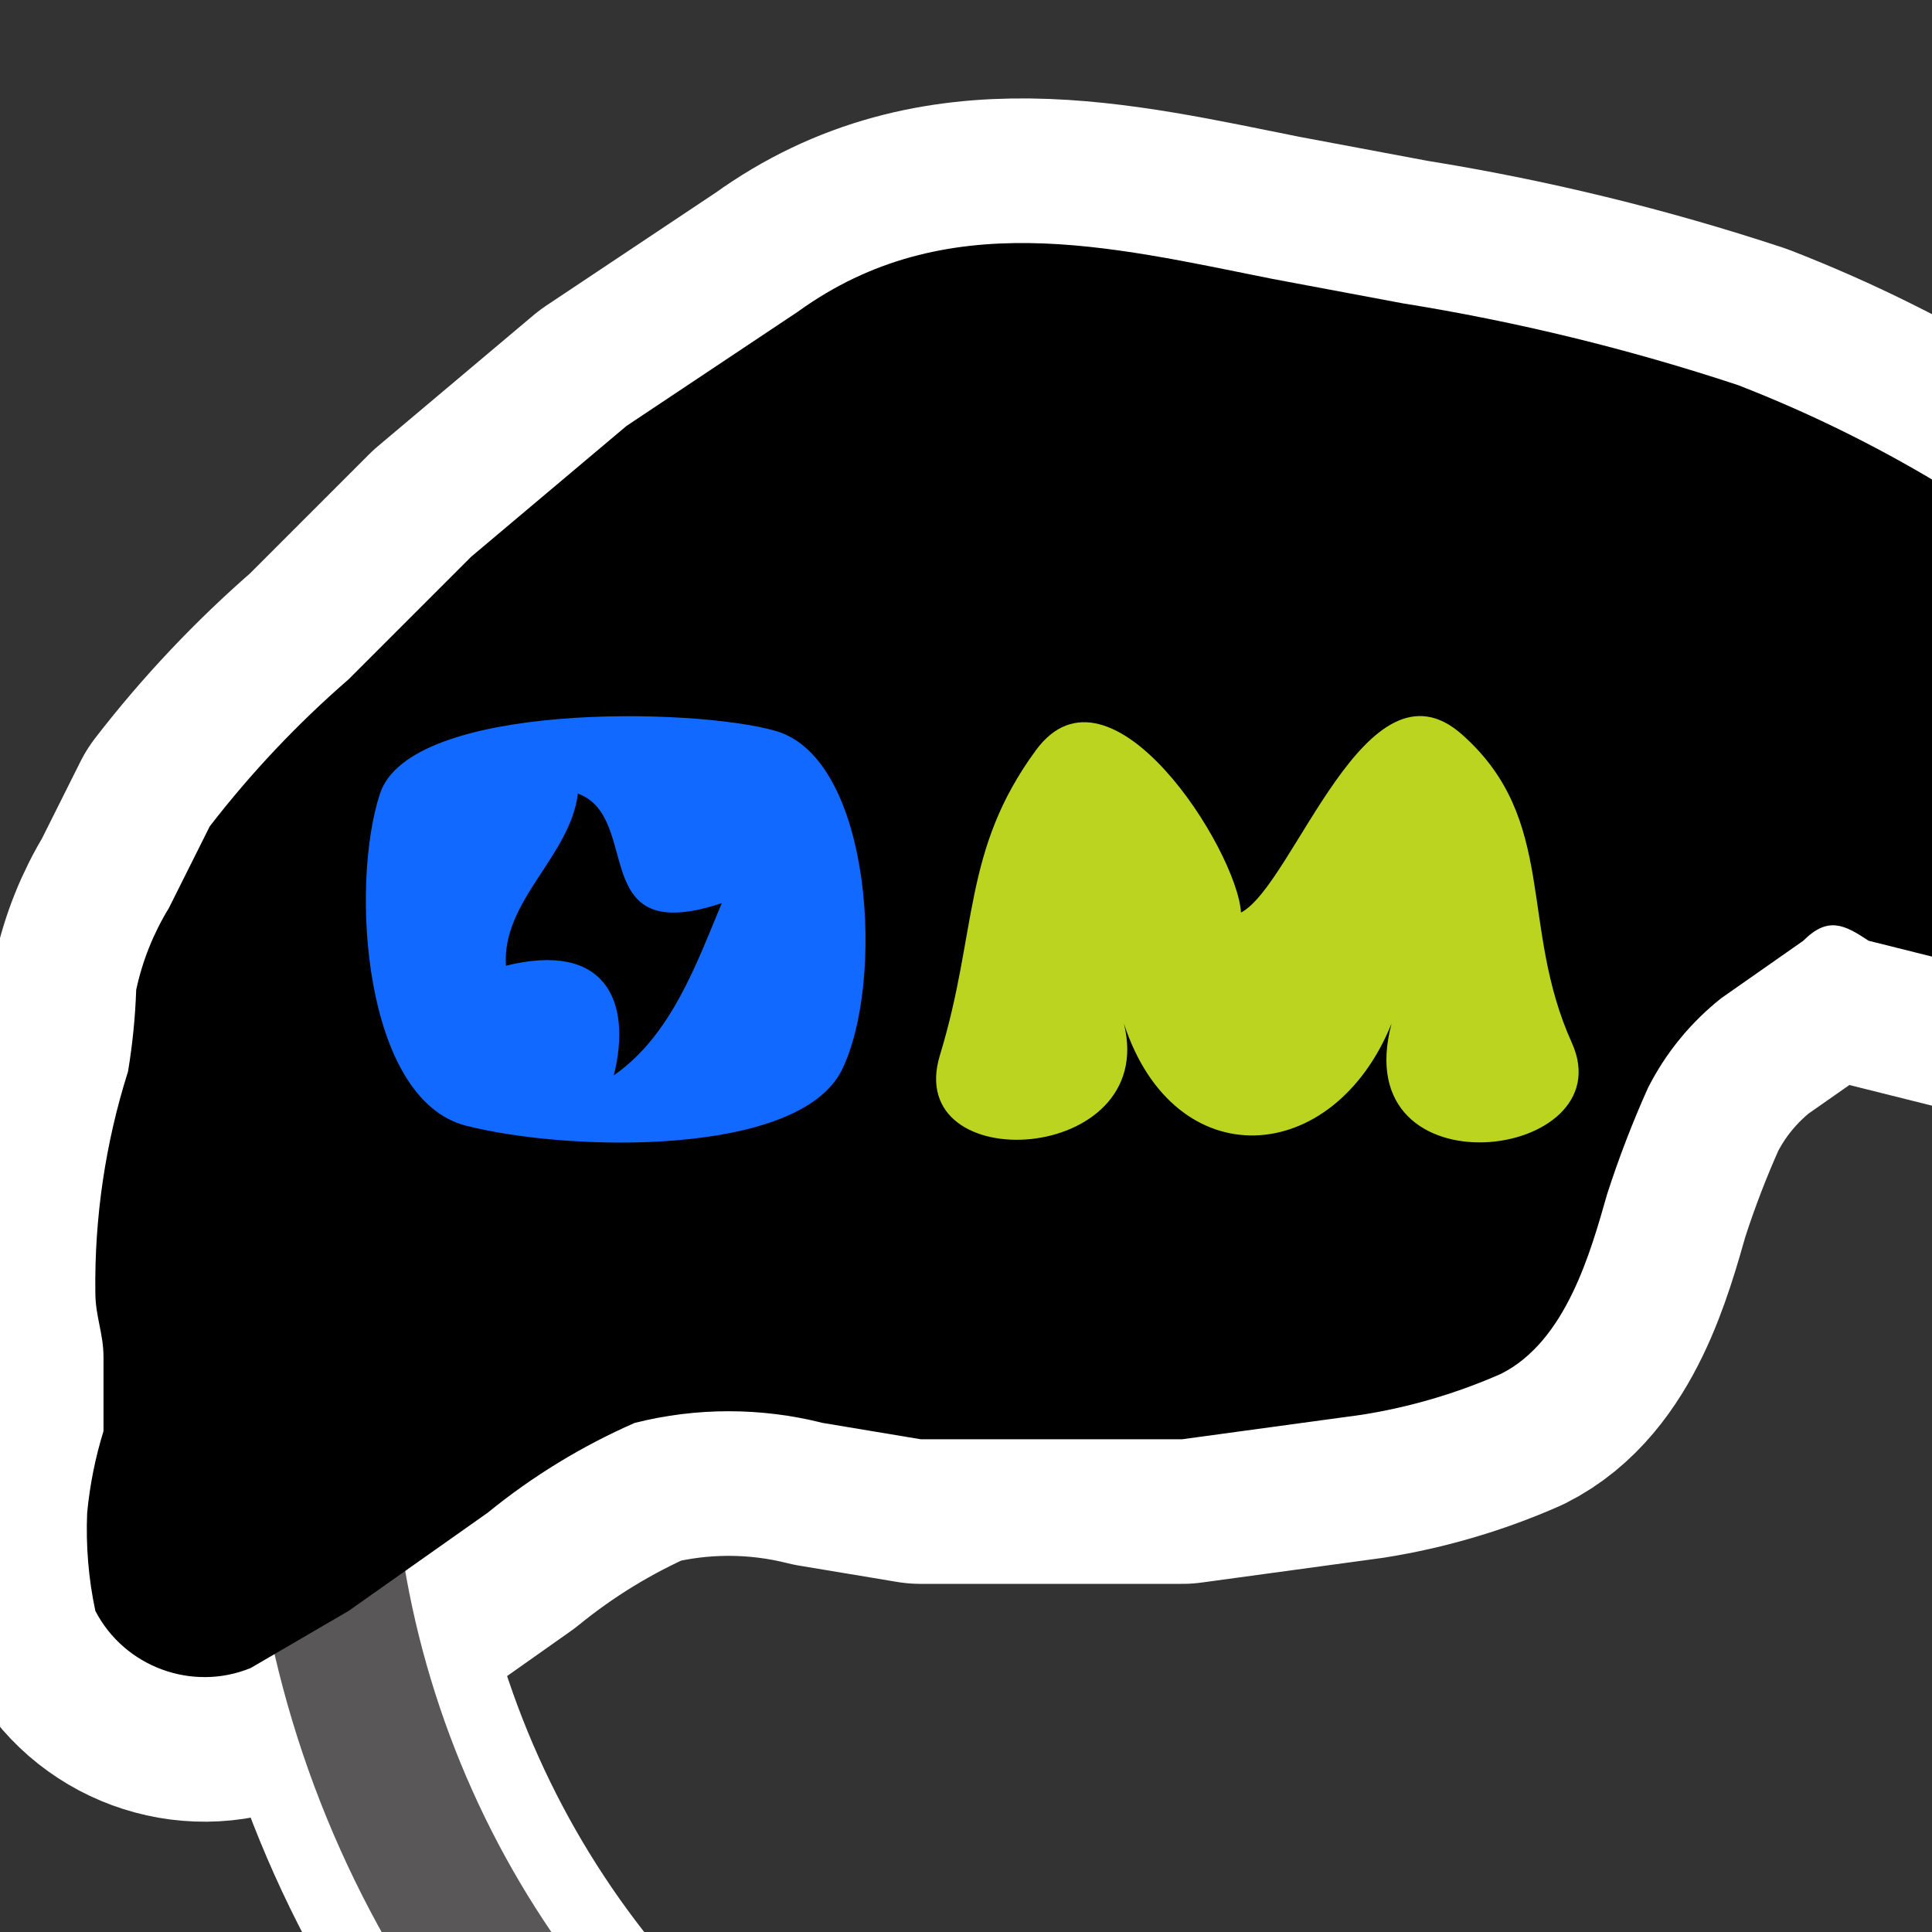 <?xml version="1.0" encoding="UTF-8" standalone="no"?>
<!DOCTYPE svg PUBLIC "-//W3C//DTD SVG 1.1//EN" "http://www.w3.org/Graphics/SVG/1.1/DTD/svg11.dtd">
<svg width="100%" height="100%" viewBox="0 0 580 580" version="1.1" xmlns="http://www.w3.org/2000/svg" xmlns:xlink="http://www.w3.org/1999/xlink" xml:space="preserve" xmlns:serif="http://www.serif.com/" style="fill-rule:evenodd;clip-rule:evenodd;stroke-linecap:round;stroke-linejoin:round;stroke-miterlimit:1.5;">
    <rect x="0" y="0" width="580" height="580" fill="#333333" stroke="none"/>
    <g>
        <ellipse cx="388.197" cy="422.389" rx="292.393" ry="296.493" style="fill:none;stroke:white;stroke-width:86.83px;"/>
        <path d="M421.145,91.067L381.892,83.707C332.827,73.894 283.761,61.628 239.602,93.52L188.083,127.866L141.47,167.118L104.672,203.918C89.343,217.221 75.373,232.014 62.967,248.076L50.699,272.61C46.066,280.174 42.749,288.469 40.887,297.143C40.604,305.365 39.784,313.559 38.433,321.675C31.657,343.092 28.344,365.453 28.621,387.914C28.621,395.273 31.074,400.181 31.074,407.54L31.074,429.619C28.606,437.608 26.962,445.828 26.166,454.152C25.746,464.029 26.569,473.921 28.621,483.592C37.322,500.433 57.685,507.934 75.233,500.764L104.672,483.592L146.378,454.152C159.807,443.199 174.663,434.121 190.537,427.166C209.054,422.494 228.444,422.494 246.961,427.166L276.401,432.072L354.906,432.072L408.877,424.713C423.249,422.434 437.267,418.311 450.584,412.447C470.21,402.634 477.569,375.647 482.477,358.474C485.978,347.627 490.073,336.981 494.743,326.581C500.054,316.09 507.59,306.88 516.822,299.596L541.355,282.422C548.715,275.063 553.621,277.516 560.982,282.422L590.42,289.783C612.435,295.945 636.14,289.308 651.752,272.61C659.112,265.25 659.112,252.984 661.565,243.17C665.753,236.507 668.278,228.934 668.925,221.091C668.925,208.824 651.752,199.011 644.393,191.652C608.557,158.938 566.965,133.151 521.728,115.6C488.912,104.741 455.275,96.538 421.145,91.067Z" style="fill:none;stroke:white;stroke-width:86.83px;stroke-linecap:butt;stroke-miterlimit:1.414;"/>
        <ellipse cx="388.197" cy="423.77" rx="292.393" ry="296.493" style="fill:none;stroke:rgb(89,87,87);stroke-width:43.42px;"/>
        <path d="M421.145,91.067L381.892,83.707C332.827,73.894 283.761,61.628 239.602,93.52L188.083,127.866L141.47,167.118L104.672,203.918C89.343,217.221 75.373,232.014 62.967,248.076L50.699,272.61C46.066,280.174 42.749,288.469 40.887,297.143C40.604,305.365 39.784,313.559 38.433,321.675C31.657,343.092 28.344,365.453 28.621,387.914C28.621,395.273 31.074,400.181 31.074,407.54L31.074,429.619C28.606,437.608 26.962,445.828 26.166,454.152C25.746,464.029 26.569,473.921 28.621,483.592C37.322,500.433 57.685,507.934 75.233,500.764L104.672,483.592L146.378,454.152C159.807,443.199 174.663,434.121 190.537,427.166C209.054,422.494 228.444,422.494 246.961,427.166L276.401,432.072L354.906,432.072L408.877,424.713C423.249,422.434 437.267,418.311 450.584,412.447C470.21,402.634 477.569,375.647 482.477,358.474C485.978,347.627 490.073,336.981 494.743,326.581C500.054,316.09 507.59,306.88 516.822,299.596L541.355,282.422C548.715,275.063 553.621,277.516 560.982,282.422L590.42,289.783C612.435,295.945 636.14,289.308 651.752,272.61C659.112,265.25 659.112,252.984 661.565,243.17C665.753,236.507 668.278,228.934 668.925,221.091C668.925,208.824 651.752,199.011 644.393,191.652C608.557,158.938 566.965,133.151 521.728,115.6C488.912,104.741 455.275,96.538 421.145,91.067Z" style="fill-rule:nonzero;"/>
    </g>
    <g transform="matrix(5.4,0,0,4.699,11.484,-250.466)">
        <path d="M41,100C36.46,98.49 20.68,98.15 19,104C17.32,109.85 18.07,123.54 23.78,125.22C29.49,126.9 42.27,127.22 44.67,121.67C47.07,116.12 46.4,101.8 41,100M38,111C36.63,114.76 35.21,119.44 32,122C33.03,117.22 31.51,113.43 26,115C25.76,110.85 29.59,107.99 30,104C33.63,105.54 30.43,113.9 38,111Z" style="fill:rgb(18,105,255);fill-rule:nonzero;"/>
    </g>
    <g transform="matrix(5.022,0,0,4.761,31.061,-254.517)">
        <path d="M68,111C67.77,107.06 60.19,94.4 55.75,100.75C51.32,107.11 52.27,112.16 50,120C47.74,127.83 63.12,126.92 61,118C64.02,127.73 73.52,127.08 77,118C74.24,128.9 90.96,126.66 87.78,119.22C84.59,111.78 86.97,105.17 81.22,99.78C75.48,94.39 71.16,109.27 68,111Z" style="fill:rgb(186,212,31);fill-rule:nonzero;"/>
    </g>
</svg>
